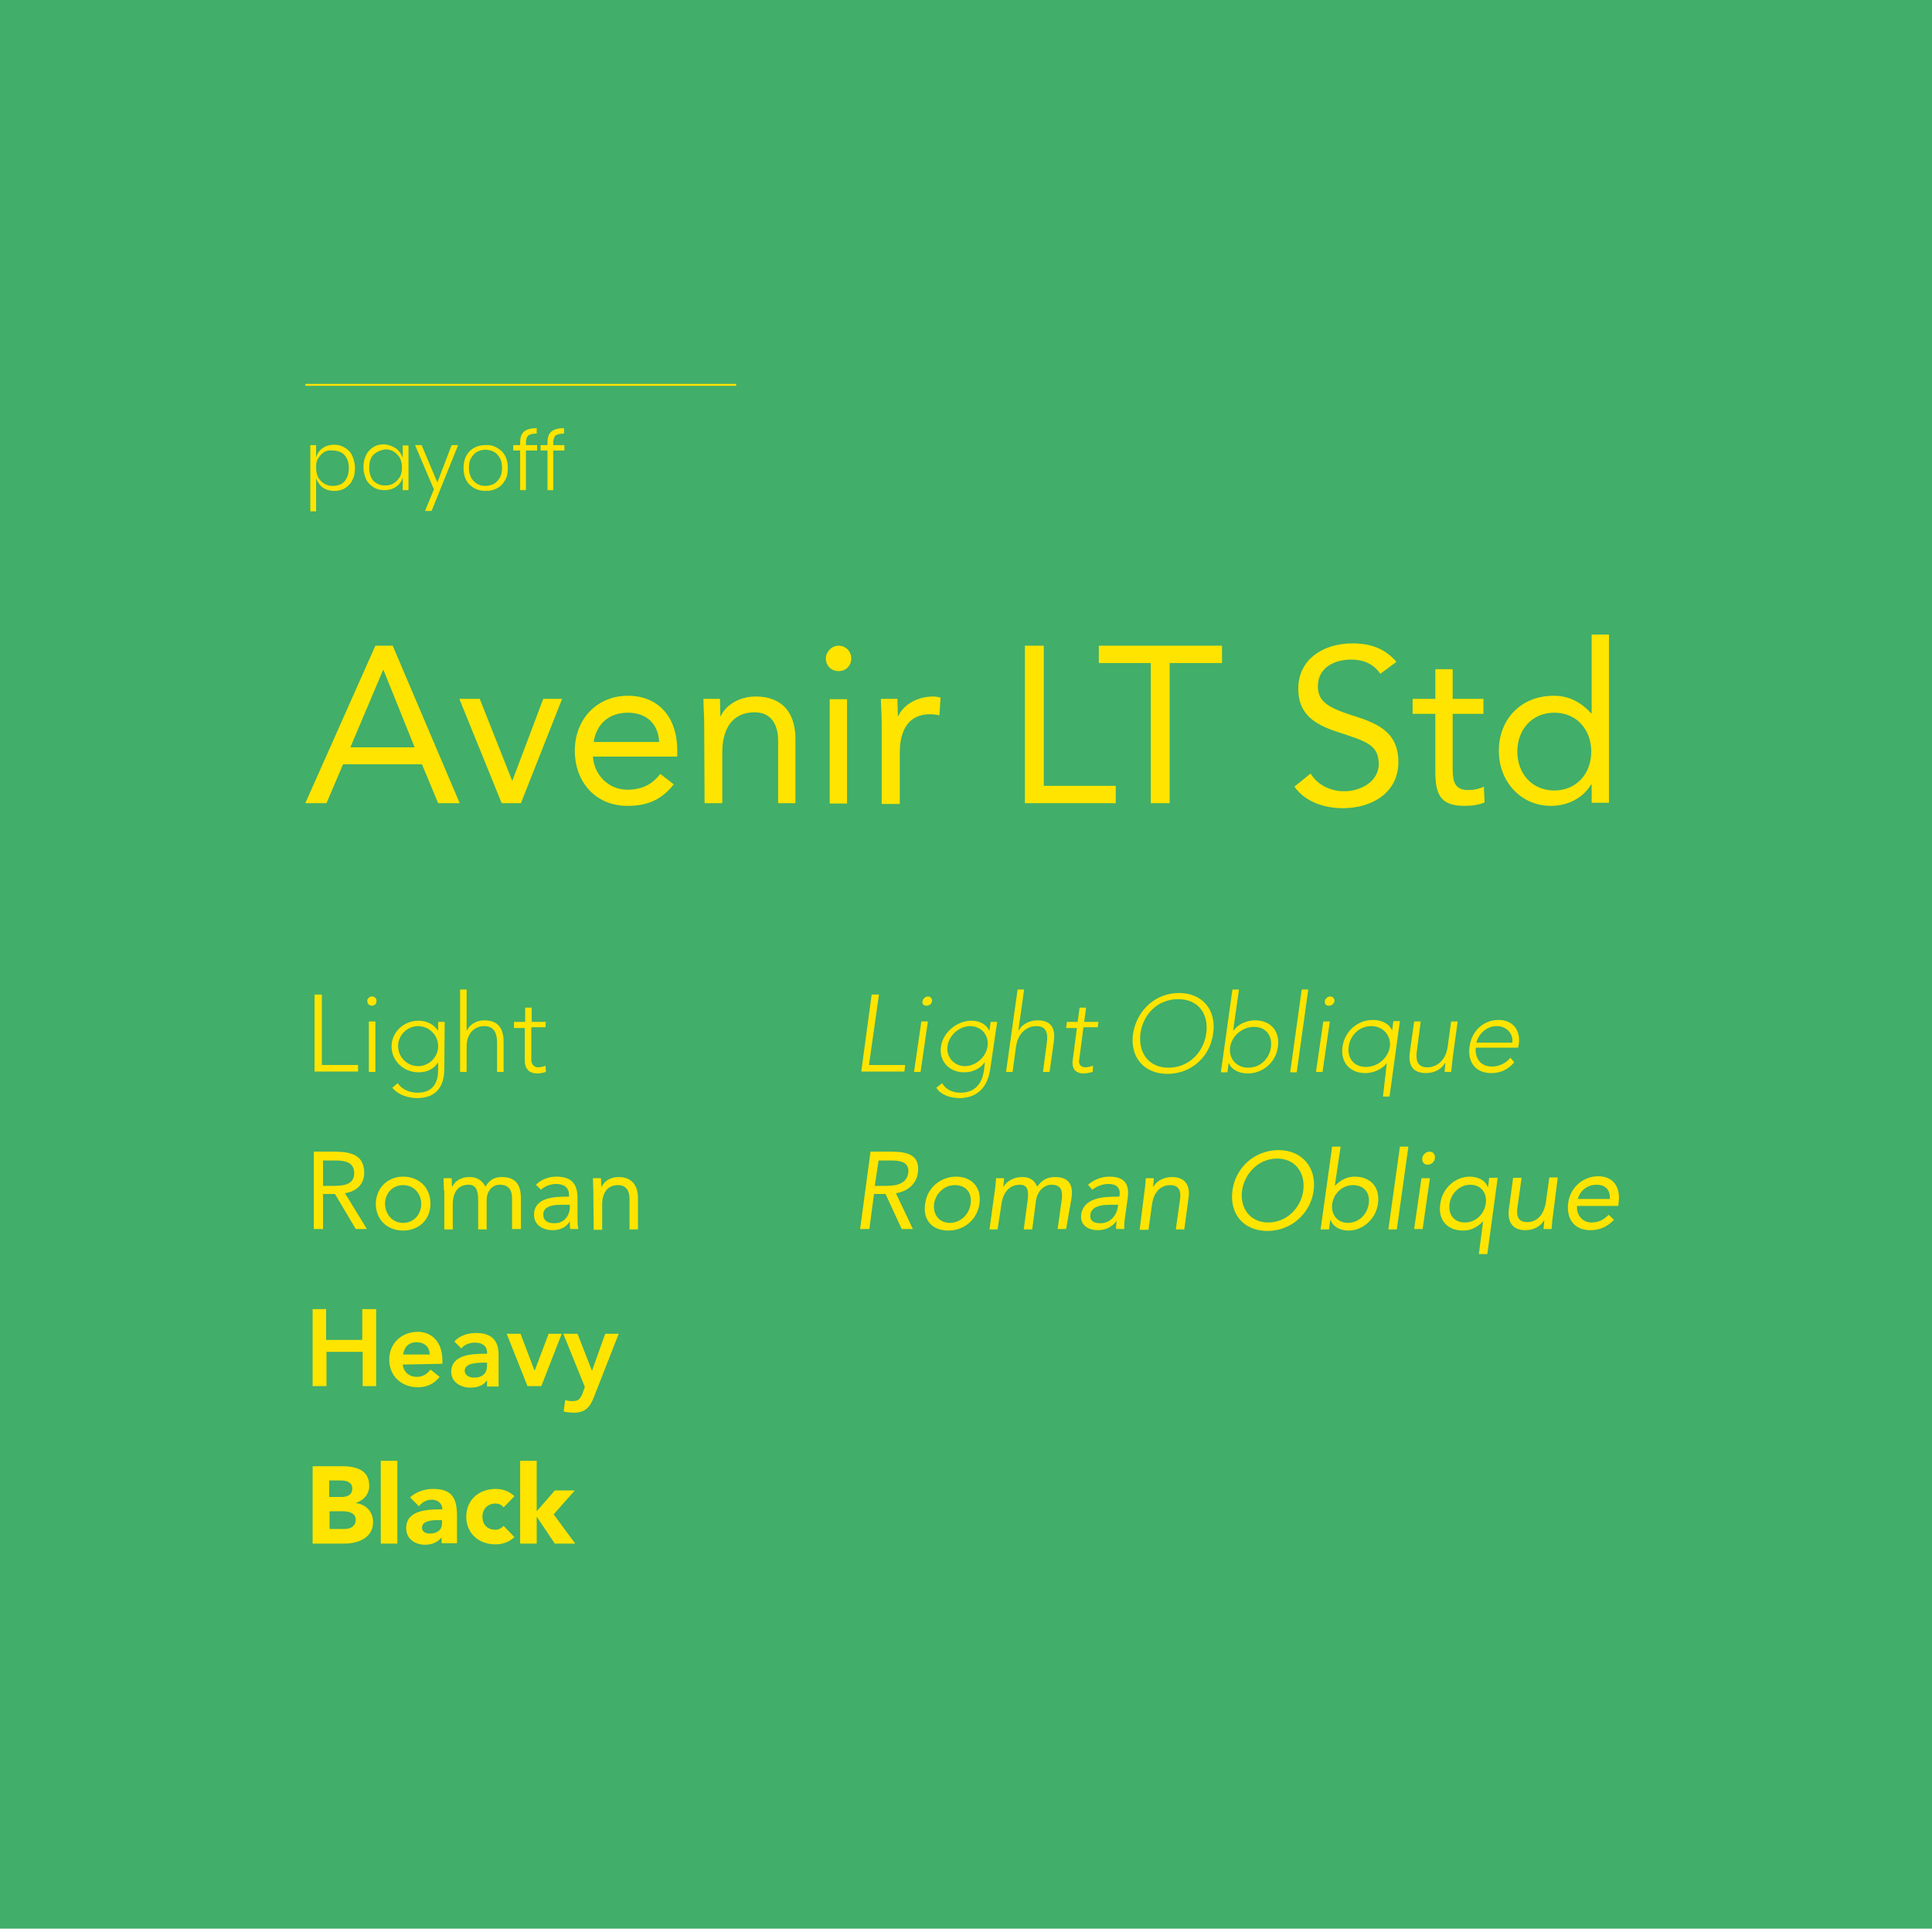 <?xml version="1.0" encoding="utf-8"?>
<!-- Generator: Adobe Illustrator 24.0.1, SVG Export Plug-In . SVG Version: 6.00 Build 0)  -->
<svg version="1.1" id="Livello_1" xmlns="http://www.w3.org/2000/svg" xmlns:xlink="http://www.w3.org/1999/xlink" x="0px" y="0px"
	 viewBox="0 0 501.8 500.9" style="enable-background:new 0 0 501.8 500.9;" xml:space="preserve">
<style type="text/css">
	.st0{fill:#41AE69;}
	.st1{fill:#FFE400;}
</style>
<rect class="st0" width="501.8" height="501.8"/>
<g>
	<g>
		<path class="st1" d="M97.5,167.7h4.5l17.4,40.9h-5.6l-4.2-10.1H89.1l-4.3,10.1h-5.5L97.5,167.7z M99.6,174h-0.1L91,194.1h16.7
			L99.6,174z"/>
		<path class="st1" d="M135.3,208.6h-5l-11-27.1h5.3l8.4,21.2h0.1l8-21.2h4.9L135.3,208.6z"/>
		<path class="st1" d="M175,203.7c-3.2,4.1-7,5.6-12,5.6c-8.5,0-13.7-6.4-13.7-14.3c0-8.4,5.9-14.3,13.8-14.3
			c7.6,0,12.8,5.2,12.8,14.2v1.6h-21.9c0.3,4.7,4,8.6,8.9,8.6c3.9,0,6.5-1.4,8.6-4.1L175,203.7z M171.2,192.7
			c-0.2-4.6-3.2-7.6-8.1-7.6c-5,0-8.2,3-8.9,7.6H171.2z"/>
		<path class="st1" d="M182.9,188c0-2.5-0.2-4.6-0.2-6.5h4.3c0,1.5,0.1,2.9,0.1,4.5h0.1c1.2-2.7,4.6-5.1,9.1-5.1
			c7.1,0,10.3,4.5,10.3,11v16.7h-4.5v-16.2c0-4.5-2-7.4-6.1-7.4c-5.8,0-8.4,4.3-8.4,10.4v13.2H183L182.9,188L182.9,188z"/>
		<path class="st1" d="M217.8,167.7c1.9,0,3.3,1.5,3.3,3.3c0,1.9-1.4,3.3-3.3,3.3s-3.3-1.4-3.3-3.3
			C214.5,169.3,216,167.7,217.8,167.7z M215.5,181.6h4.5v27.1h-4.5V181.6z"/>
		<path class="st1" d="M229,188c0-2.5-0.2-4.6-0.2-6.5h4.3c0,1.5,0.1,2.9,0.1,4.5h0.1c1.2-2.7,4.6-5.1,9.1-5.1
			c0.6,0,1.2,0.1,1.9,0.3l-0.3,4.6c-0.7-0.2-1.7-0.3-2.4-0.3c-5.5,0-7.9,3.9-7.9,10.1v13.2H229V188z"/>
		<path class="st1" d="M266.2,167.7h4.9v36.4h18.7v4.5h-23.6V167.7z"/>
		<path class="st1" d="M317.3,172.2h-13.5v36.4h-4.9v-36.4h-13.5v-4.5h32V172.2z"/>
		<path class="st1" d="M358.5,175c-1.7-2.6-4.5-3.7-7.5-3.7c-4.3,0-8.7,2-8.7,6.9c0,3.7,2.1,5.4,8.6,7.5c6.4,2,12.3,4.1,12.3,12.2
			c0,8.1-7,12-14.4,12c-4.8,0-9.8-1.6-12.6-5.6l4.2-3.4c1.8,3,5.2,4.6,8.7,4.6c4.2,0,9-2.4,9-7.1c0-5-3.4-5.9-10.7-8.3
			c-5.8-1.9-10.2-4.5-10.2-11.2c0-7.9,6.8-11.8,14-11.8c4.6,0,8.4,1.2,11.5,4.8L358.5,175z"/>
		<path class="st1" d="M385.3,185.4h-8V199c0,3.4,0.1,6.2,4.1,6.2c1.4,0,2.8-0.3,4-0.9l0.2,4.1c-1.6,0.7-3.5,0.9-5.3,0.9
			c-6.5,0-7.5-3.4-7.5-9.1v-14.8h-5.9v-3.9h5.9v-7.7h4.5v7.7h8v3.9H385.3z"/>
		<path class="st1" d="M413.3,203.8h-0.1c-1.7,3-5.5,5.5-10.4,5.5c-7.6,0-13.5-6.1-13.5-14.3c0-8.2,5.7-14.3,14.3-14.3
			c4,0,7.2,1.8,9.7,4.6h0.1v-20.5h4.5v43.7h-4.5V203.8z M403.7,185.1c-5.8,0-9.6,4.4-9.6,10.1c0,5.6,3.7,10.1,9.6,10.1
			c5.8,0,9.6-4.4,9.6-10.1C413.3,189.5,409.5,185.1,403.7,185.1z"/>
	</g>
	<g>
		<path class="st1" d="M81.7,258.3h1.9v18.3H93v1.7H81.7V258.3z"/>
		<path class="st1" d="M96.6,258.8c0.7,0,1.2,0.5,1.2,1.2c0,0.7-0.5,1.2-1.2,1.2s-1.2-0.5-1.2-1.2C95.3,259.5,95.9,258.8,96.6,258.8
			z M95.8,265.3h1.7v13.1h-1.7V265.3z"/>
		<path class="st1" d="M115.4,277.6c0,6.6-4.3,7.6-7,7.6c-2.6,0-5.2-1-6.5-2.7l1.4-1.2c1.1,1.7,3.1,2.5,5.2,2.5c5.2,0,5.3-4.6,5.3-6
			v-1.8h-0.1c-1,1.6-2.7,2.5-5,2.5c-3.9,0-7-3-7-6.7s3.1-6.7,7-6.7c2.2,0,4,1,5,2.5h0.1v-2.2h1.7L115.4,277.6L115.4,277.6z
			 M108.6,266.5c-2.8,0-5.2,2.3-5.2,5.2c0,2.8,2.3,5.2,5.2,5.2c2.8,0,5.2-2.3,5.2-5.2S111.4,266.5,108.6,266.5z"/>
		<path class="st1" d="M119.5,257h1.7v10.6h0.1c0.7-1.5,2.4-2.6,4.5-2.6c4.1,0,5,2.8,5,5.6v7.8h-1.7v-7.7c0-2.1-0.6-4.2-3.3-4.2
			c-2.5,0-4.6,1.8-4.6,5.3v6.6h-1.7C119.5,278.4,119.5,257,119.5,257z"/>
		<path class="st1" d="M141.7,266.8H138v8.5c0,1.1,0.7,1.9,1.8,1.9c0.6,0,1.4-0.2,1.9-0.4l0.1,1.6c-0.6,0.2-1.6,0.4-2.2,0.4
			c-2.4,0-3.3-1.5-3.3-3.3v-8.5h-2.8v-1.6h2.9v-3.7h1.7v3.7h3.7C141.7,265.4,141.7,266.8,141.7,266.8z"/>
	</g>
	<g>
		<path class="st1" d="M81.5,299.1h5.1c3.9,0,8,0.5,8,5.5c0,2.9-1.9,4.8-5,5.3l5.7,9.3h-2.9l-5.4-9.1h-3.1v9.1h-2.4V299.1z
			 M83.9,308H86c2.6,0,6,0,6-3.3c0-2.9-2.5-3.3-4.9-3.3h-3.2V308z"/>
		<path class="st1" d="M104.7,305.6c4.1,0,7.1,2.8,7.1,7s-3,7-7.1,7c-4.1,0-7.1-2.8-7.1-7C97.7,308.5,100.7,305.6,104.7,305.6z
			 M104.7,317.6c2.8,0,4.7-2.2,4.7-4.9c0-2.7-1.9-4.9-4.7-4.9s-4.7,2.2-4.7,4.9C100.1,315.4,101.9,317.6,104.7,317.6z"/>
		<path class="st1" d="M115.3,309.1c0-1.2-0.1-2.3-0.1-3.1h2.1c0,0.7,0.1,1.5,0.1,2.2h0.1c0.6-1.4,2.2-2.5,4.4-2.5
			c2.8,0,3.7,1.7,4.2,2.5c0.9-1.6,2.2-2.5,4.2-2.5c3.7,0,5,2.1,5,5.5v8H133v-7.9c0-1.9-0.6-3.6-3.2-3.6c-1.9,0-3.4,1.6-3.4,4v7.6
			h-2.2v-7.5c0-2.9-0.7-4.1-2.5-4.1c-2.8,0-4.1,2.1-4.1,5.1v6.5h-2.2v-10.1H115.3L115.3,309.1z"/>
		<path class="st1" d="M139.2,307.7c1.4-1.4,3.3-2.1,5.3-2.1c4,0,5.5,1.9,5.5,5.6v5.7c0,0.7,0.1,1.7,0.2,2.3h-2.1
			c-0.1-0.6-0.1-1.5-0.1-2H148c-0.8,1.4-2.4,2.3-4.4,2.3c-2.7,0-4.9-1.4-4.9-4c0-4.4,5.1-4.7,8.3-4.7h0.8v-0.4
			c0-1.9-1.2-2.9-3.3-2.9c-1.5,0-2.9,0.5-4,1.5L139.2,307.7z M145.7,312.9c-2.8,0-4.6,0.7-4.6,2.5c0,1.7,1.2,2.3,2.9,2.3
			c2.5,0,3.9-1.9,4-4v-0.8L145.7,312.9L145.7,312.9z"/>
		<path class="st1" d="M154.1,309.1c0-1.2-0.1-2.3-0.1-3.1h2.1c0,0.7,0.1,1.5,0.1,2.2h0.1c0.6-1.4,2.2-2.5,4.4-2.5
			c3.4,0,5,2.2,5,5.4v8.2h-2.2v-7.9c0-2.2-0.9-3.6-3-3.6c-2.8,0-4.1,2.1-4.1,5.1v6.5h-2.2L154.1,309.1L154.1,309.1z"/>
	</g>
	<g>
		<path class="st1" d="M81.2,340h3.5v8h9.4v-8h3.6V360h-3.5v-8.9h-9.4v8.9h-3.6V340z"/>
		<path class="st1" d="M104.6,354.4c0.2,2,1.8,3.2,3.6,3.2c1.7,0,2.8-0.8,3.6-1.9l2.4,1.9c-1.6,2-3.6,2.7-5.7,2.7
			c-4.1,0-7.4-2.8-7.4-7.2c0-4.3,3.3-7.2,7.4-7.2c3.7,0,6.4,2.7,6.4,7.4v0.9L104.6,354.4L104.6,354.4z M111.6,351.8
			c0-2-1.4-3.2-3.4-3.2c-2,0-3.2,1.2-3.5,3.2H111.6z"/>
		<path class="st1" d="M126.7,358.2L126.7,358.2c-1,1.6-2.6,2.2-4.5,2.2c-2.5,0-5-1.4-5-4.1c0-4.4,5.2-4.7,8.5-4.7h0.8v-0.4
			c0-1.7-1.4-2.5-3.1-2.5c-1.5,0-2.7,0.5-3.6,1.5l-1.8-1.8c1.5-1.6,3.6-2.2,5.7-2.2c5.8,0,5.8,4.2,5.8,6.1v7.8h-3v-2L126.7,358.2
			L126.7,358.2z M126.5,353.9h-0.7c-1.9,0-5.1,0.1-5.1,2.1c0,1.2,1.2,1.8,2.4,1.8c2.3,0,3.4-1.2,3.4-3.1
			C126.5,354.6,126.5,353.9,126.5,353.9z"/>
		<path class="st1" d="M131.6,346.4h3.6l3.6,9.5h0.1l3.6-9.5h3.4l-5.3,13.6h-3.6L131.6,346.4z"/>
		<path class="st1" d="M146.3,346.4h3.7l3.7,9.5h0.1l3.4-9.5h3.5l-6.5,16.6c-1,2.5-2.2,3.9-5.2,3.9c-0.8,0-1.8-0.1-2.6-0.3l0.4-3
			c0.5,0.2,1.1,0.3,1.8,0.3c1.7,0,2.1-0.6,2.7-2l0.6-1.7L146.3,346.4z"/>
	</g>
	<g>
		<path class="st1" d="M81.1,380.8h7.5c3.5,0,7.3,0.7,7.3,5.1c0,2.2-1.4,3.7-3.4,4.4v0.1c2.6,0.3,4.4,2.3,4.4,4.9
			c0,4.2-4,5.6-7.5,5.6h-8.2V380.8z M85.5,388.8h3.2c1.4,0,2.8-0.5,2.8-2.2s-1.6-2.1-3-2.1h-3V388.8z M85.5,397.1h4
			c1.4,0,2.9-0.6,2.9-2.4c0-1.9-2.1-2.2-3.5-2.2h-3.3V397.1z"/>
		<path class="st1" d="M98.9,379.4h4.3v21.5h-4.3V379.4z"/>
		<path class="st1" d="M114.8,399.1L114.8,399.1c-1,1.5-2.7,2.1-4.4,2.1c-2.6,0-4.9-1.5-4.9-4.3c0-4.8,5.7-4.9,9.4-4.9
			c0-1.5-1.2-2.5-2.7-2.5c-1.4,0-2.5,0.6-3.4,1.7l-2.3-2.3c1.6-1.5,3.9-2.2,6-2.2c5,0,6.2,2.5,6.2,7.1v7h-4V399.1z M113.8,394.8
			c-1.4,0-4.2,0.1-4.2,2c0,1,1,1.5,2,1.5c1.7,0,3.2-0.8,3.2-2.6v-0.9h-1V394.8z"/>
		<path class="st1" d="M130.8,391.5c-0.4-0.6-1.2-1-2.1-1c-2.1,0-3.4,1.5-3.4,3.4c0,2,1.2,3.4,3.4,3.4c0.9,0,1.7-0.5,2.1-1l2.8,2.9
			c-1.4,1.4-3.3,1.9-4.9,1.9c-4.3,0-7.6-2.8-7.6-7.2c0-4.4,3.4-7.2,7.6-7.2c1.7,0,3.5,0.5,4.9,1.9L130.8,391.5z"/>
		<path class="st1" d="M135.1,379.4h4.3v13.1l4.7-5.4h5.2l-5.5,6.2l5.6,7.6h-5.3l-4.7-7l0,0v7h-4.3V379.4z"/>
	</g>
	<g>
		<path class="st1" d="M226.4,258.3h1.9l-2.6,18.3h9.4l-0.2,1.7h-11.2L226.4,258.3z"/>
		<path class="st1" d="M239.3,265.3h1.7l-1.9,13.1h-1.7L239.3,265.3z M241,258.8c0.7,0,1.1,0.5,1.1,1.2c-0.1,0.7-0.7,1.2-1.5,1.2
			s-1.1-0.5-1-1.2C239.7,259.5,240.3,258.8,241,258.8z"/>
		<path class="st1" d="M257.2,277.6c-0.9,6.6-5.4,7.6-8,7.6s-5-1-6-2.7l1.5-1.2c0.9,1.7,2.8,2.5,4.8,2.5c5.2,0,5.9-4.6,6.1-6
			l0.2-1.8h-0.1c-1.2,1.6-3.1,2.5-5.3,2.5c-3.9,0-6.6-3-6-6.7c0.5-3.6,4.1-6.7,7.9-6.7c2.2,0,3.9,1,4.6,2.5h0.1l0.3-2.2h1.7
			L257.2,277.6z M252,266.5c-2.8,0-5.5,2.3-5.9,5.2c-0.4,2.8,1.7,5.2,4.5,5.2c2.8,0,5.5-2.3,5.9-5.2
			C256.9,268.8,254.8,266.5,252,266.5z"/>
		<path class="st1" d="M264.3,257h1.7l-1.5,10.6h0.1c0.8-1.5,2.7-2.6,4.9-2.6c4.1,0,4.6,2.8,4.2,5.6l-1.1,7.8h-1.7l1-7.7
			c0.3-2.1,0-4.2-2.7-4.2c-2.5,0-4.8,1.8-5.3,5.3l-0.9,6.6h-1.7L264.3,257z"/>
		<path class="st1" d="M285.1,266.8h-3.7l-1.1,8.5c-0.2,1.1,0.4,1.9,1.6,1.9c0.6,0,1.4-0.2,2-0.4l-0.1,1.6c-0.7,0.2-1.7,0.4-2.3,0.4
			c-2.4,0-3.1-1.5-2.9-3.3l1.1-8.5h-2.8l0.2-1.6h2.8l0.5-3.7h1.7l-0.5,3.7h3.7L285.1,266.8z"/>
		<path class="st1" d="M306.2,257.9c6.1,0,9.8,4.4,8.9,10.5c-0.8,6.1-5.7,10.5-11.9,10.5c-6.1,0-9.8-4.4-8.9-10.5
			C295.3,262.3,300.2,257.9,306.2,257.9z M303.5,277.3c5.2,0,9.1-3.9,9.8-8.9c0.7-5-2-8.9-7.3-8.9s-9.1,3.9-9.8,8.9
			C295.6,273.4,298.3,277.3,303.5,277.3z"/>
		<path class="st1" d="M320.1,257h1.7l-1.5,10.6h0.1c1.4-1.8,3.6-2.6,5.6-2.6c4.1,0,6.5,2.9,5.9,6.9c-0.5,4-3.9,6.9-7.8,6.9
			c-2,0-4.1-0.8-4.9-2.6h-0.1l-0.3,2.3h-1.7L320.1,257z M324.2,277.3c3.2,0,5.5-2.4,5.9-5.3c0.4-2.9-1.2-5.3-4.4-5.3
			c-3.1,0-5.8,2.4-6.2,5.3C319.1,274.9,321.1,277.3,324.2,277.3z"/>
		<path class="st1" d="M338.1,257h1.7l-3,21.5h-1.7L338.1,257z"/>
		<path class="st1" d="M343.7,265.3h1.7l-1.9,13.1h-1.7L343.7,265.3z M345.5,258.8c0.7,0,1.1,0.5,1.1,1.2c-0.1,0.7-0.7,1.2-1.5,1.2
			c-0.7,0-1.1-0.5-1-1.2C344.1,259.5,344.8,258.8,345.5,258.8z"/>
		<path class="st1" d="M360.2,276.1L360.2,276.1c-1.4,1.8-3.7,2.6-5.6,2.6c-4.1,0-6.5-2.9-5.9-6.9s3.9-6.9,7.9-6.9
			c2,0,4.1,0.8,4.9,2.6h0.1l0.3-2.3h1.7l-2.7,19.6h-1.7L360.2,276.1z M356.2,266.5c-3.2,0-5.5,2.4-5.9,5.3c-0.4,2.9,1.2,5.3,4.5,5.3
			c3.1,0,5.8-2.4,6.2-5.3C361.3,268.9,359.2,266.5,356.2,266.5z"/>
		<path class="st1" d="M377.3,274.8c-0.1,0.9-0.3,3-0.4,3.6h-1.7c0.1-0.9,0.2-2.1,0.2-2.3h-0.1c-0.8,1.5-2.7,2.6-4.9,2.6
			c-4.1,0-4.6-2.8-4.2-5.6l1.1-7.8h1.7l-1,7.7c-0.3,2.1,0,4.2,2.7,4.2c2.5,0,4.8-1.8,5.3-5.3l0.9-6.6h1.7L377.3,274.8z"/>
		<path class="st1" d="M393.3,275.9c-1.7,2-3.7,2.8-6,2.8c-4,0-6.2-2.8-5.6-6.9c0.5-4,3.6-6.9,7.5-6.9c4.1,0,5.7,3.1,5.3,6.1
			l-0.2,1.1h-11c-0.2,1.5,0.3,4.9,4.3,4.9c1.8,0,3.6-0.9,4.7-2.3L393.3,275.9z M392.8,270.8c0.3-2.3-1.5-4.3-4-4.3
			c-3.7,0-5.3,3.5-5.3,4.3H392.8z"/>
	</g>
	<g>
		<path class="st1" d="M226.1,299.1h5.1c3.9,0,7.9,0.5,7.2,5.5c-0.4,2.9-2.6,4.8-5.7,5.3l4.4,9.3h-2.9l-4.2-9.1h-3l-1.2,9.1h-2.4
			L226.1,299.1z M227.2,308h2.1c2.6,0,6,0,6.6-3.3c0.4-2.9-2.1-3.3-4.4-3.3h-3.3L227.2,308z"/>
		<path class="st1" d="M248.3,305.6c4.1,0,6.7,2.8,6.1,7c-0.6,4.2-4,7-8.1,7c-4.2,0-6.7-2.8-6-7
			C240.8,308.5,244.3,305.6,248.3,305.6z M246.7,317.6c2.8,0,5-2.2,5.4-4.9c0.4-2.8-1.1-4.9-4.1-4.9c-2.8,0-5,2.2-5.4,4.9
			C242.3,315.4,243.9,317.6,246.7,317.6z"/>
		<path class="st1" d="M258.4,309.1c0.2-1.2,0.2-2.3,0.3-3.1h2.1c-0.1,0.7-0.1,1.5-0.2,2.2h0.1c0.7-1.4,2.6-2.5,4.8-2.5
			c2.8,0,3.5,1.7,3.9,2.5c1.1-1.6,2.5-2.5,4.6-2.5c3.7,0,4.8,2.1,4.3,5.5l-1.4,8h-2.2l1.1-7.9c0.2-1.9-0.1-3.6-2.7-3.6
			c-1.9,0-3.6,1.6-4,4l-1,7.6h-2.2l1-7.5c0.4-2.9-0.2-4.1-2-4.1c-2.8,0-4.4,2.1-4.8,5.1l-1,6.5H257L258.4,309.1z"/>
		<path class="st1" d="M282.6,307.7c1.6-1.4,3.6-2.1,5.5-2.1c4,0,5.3,1.9,4.8,5.6l-0.8,5.7c-0.1,0.7-0.1,1.7-0.1,2.3h-2.1
			c-0.1-0.6,0.1-1.5,0.1-2h-0.1c-1,1.4-2.7,2.3-4.7,2.3c-2.7,0-4.7-1.4-4.4-4c0.6-4.4,5.7-4.7,9.1-4.7h0.8l0.1-0.4
			c0.2-1.9-0.8-2.9-2.9-2.9c-1.5,0-2.9,0.5-4.2,1.5L282.6,307.7z M288.2,312.9c-2.8,0-4.7,0.7-5,2.5c-0.2,1.7,0.9,2.3,2.6,2.3
			c2.5,0,4.1-1.9,4.5-4l0.1-0.8L288.2,312.9L288.2,312.9z"/>
		<path class="st1" d="M297.3,309.1c0.2-1.2,0.2-2.3,0.3-3.1h2.1c-0.1,0.7-0.1,1.5-0.2,2.2h0.1c0.7-1.4,2.6-2.5,4.8-2.5
			c3.4,0,4.8,2.2,4.3,5.4l-1.1,8.2h-2.2l1.1-7.9c0.3-2.2-0.4-3.6-2.5-3.6c-2.8,0-4.4,2.1-4.8,5.1l-0.9,6.5H296L297.3,309.1z"/>
		<path class="st1" d="M320.1,309.2c0.8-6,5.8-10.5,12-10.5c6,0,9.9,4.5,9.1,10.5c-0.8,6-5.9,10.5-12,10.5
			C323,319.7,319.3,315.3,320.1,309.2z M338.5,309.2c0.6-4.6-2.1-8.3-6.8-8.3s-8.4,3.7-9.1,8.3c-0.6,4.6,2.1,8.3,6.8,8.3
			S337.9,313.8,338.5,309.2z"/>
		<path class="st1" d="M346,297.8h2.2l-1.5,10.1h0.1c1.5-1.5,3.1-2.3,5.1-2.3c4.2,0,6.6,2.9,6,7c-0.5,4-4,7-7.6,7
			c-2.4,0-4.1-1.1-4.7-2.7h-0.1l-0.3,2.4h-2.2L346,297.8z M350.1,317.6c2.8,0,5-2.2,5.4-4.9c0.4-2.8-1.1-4.9-4.1-4.9
			c-2.8,0-5,2.2-5.4,4.9C345.7,315.4,347.3,317.6,350.1,317.6z"/>
		<path class="st1" d="M363.6,297.8h2.2l-3,21.5h-2.2L363.6,297.8z"/>
		<path class="st1" d="M369.2,306h2.2l-1.9,13.2h-2.2L369.2,306z M371.3,299.1c0.9,0,1.5,0.7,1.4,1.7c-0.1,0.9-0.9,1.7-1.9,1.7
			c-0.9,0-1.5-0.7-1.4-1.7C369.5,299.9,370.4,299.1,371.3,299.1z"/>
		<path class="st1" d="M386.3,325.7h-2.2l1.1-8.4h-0.1c-1.5,1.5-3.1,2.3-5.1,2.3c-4.2,0-6.6-2.9-5.9-7c0.5-4,3.9-7,7.6-7
			c2.4,0,4.2,1.1,4.7,2.7h0.1l0.3-2.4h2.2L386.3,325.7z M381.9,307.7c-2.8,0-5,2.2-5.4,4.9c-0.4,2.8,1.1,4.9,4,4.9
			c2.8,0,5-2.2,5.4-4.9C386.3,309.9,384.7,307.7,381.9,307.7z"/>
		<path class="st1" d="M403.3,316.1c-0.2,1.2-0.2,2.3-0.3,3.1h-2.1c0.1-0.7,0.1-1.5,0.2-2.2H401c-0.8,1.4-2.6,2.5-4.8,2.5
			c-3.4,0-4.7-2.2-4.3-5.4l1.1-8.2h2.2l-1.1,7.9c-0.3,2.2,0.4,3.6,2.5,3.6c2.8,0,4.4-2.1,4.9-5.1l0.9-6.5h2.2L403.3,316.1z"/>
		<path class="st1" d="M419.2,316.8c-1.9,2-3.9,2.7-6.2,2.7c-4.2,0-6.2-3.1-5.7-7c0.5-4.1,3.9-7,7.8-7c3.7,0,5.9,2.5,5.3,7l-0.1,0.7
			h-10.7c-0.2,2.3,1.4,4.3,3.7,4.3c1.9,0,3.3-0.7,4.5-2L419.2,316.8z M418.1,311.4c0.2-2.2-1-3.7-3.4-3.7s-4.3,1.5-4.9,3.7H418.1z"
			/>
	</g>
	<g>
		<path class="st1" d="M89.6,116.3c0.8,0.5,1.5,1.1,1.9,2.1c0.4,0.9,0.7,2,0.7,3.2c0,1.2-0.2,2.3-0.7,3.1c-0.4,0.9-1.1,1.6-1.9,2.1
			c-0.8,0.5-1.8,0.7-2.8,0.7c-1.1,0-2.2-0.3-3-0.9c-0.8-0.6-1.4-1.5-1.7-2.4v8.6h-1.5v-17.2h1.5v3.2c0.3-1,0.8-1.8,1.7-2.4
			c0.8-0.6,1.9-0.9,3-0.9C87.9,115.5,88.8,115.8,89.6,116.3z M84.2,117.4c-0.6,0.4-1.1,0.9-1.6,1.7s-0.5,1.5-0.5,2.4
			c0,0.9,0.2,1.8,0.5,2.4s0.8,1.2,1.6,1.7c0.6,0.4,1.4,0.6,2.2,0.6c1.4,0,2.4-0.4,3.1-1.2s1.1-2,1.1-3.4c0-1.5-0.4-2.6-1.1-3.4
			c-0.7-0.8-1.9-1.2-3.1-1.2C85.6,116.9,84.9,117,84.2,117.4z"/>
		<path class="st1" d="M102.9,116.5c0.8,0.6,1.4,1.5,1.7,2.4v-3.2h1.5v11.6h-1.5V124c-0.3,1-0.8,1.8-1.7,2.4c-0.8,0.6-1.9,0.9-3,0.9
			c-1,0-2-0.2-2.8-0.7c-0.8-0.5-1.5-1.1-2-2.1c-0.4-0.9-0.7-2-0.7-3.1c0-1.2,0.2-2.3,0.7-3.2c0.4-0.9,1.1-1.6,1.9-2.1
			c0.8-0.5,1.8-0.7,2.8-0.7C101,115.5,102,115.9,102.9,116.5z M97,118.1c-0.8,0.8-1.1,2-1.1,3.4s0.4,2.6,1.1,3.4
			c0.8,0.8,1.9,1.2,3.1,1.2c0.8,0,1.6-0.2,2.2-0.6c0.6-0.4,1.1-0.9,1.6-1.7c0.4-0.7,0.5-1.6,0.5-2.4c0-0.9-0.2-1.8-0.5-2.4
			c-0.4-0.7-0.9-1.2-1.6-1.7c-0.6-0.4-1.4-0.6-2.2-0.6C98.9,116.9,97.9,117.3,97,118.1z"/>
		<path class="st1" d="M109.5,115.6l4.1,9.7l3.7-9.7h1.7l-6.9,17.1h-1.7l2.3-5.6l-4.9-11.5C107.9,115.6,109.5,115.6,109.5,115.6z"/>
		<path class="st1" d="M129.1,116.3c0.8,0.5,1.6,1.1,2.1,2.1c0.5,0.9,0.7,2,0.7,3.2c0,1.2-0.2,2.3-0.7,3.1c-0.5,0.9-1.1,1.6-2.1,2.1
			c-0.8,0.5-1.9,0.7-2.9,0.7c-1.1,0-2.1-0.2-3-0.7c-0.8-0.5-1.6-1.1-2.1-2.1c-0.5-0.9-0.7-2-0.7-3.1c0-1.2,0.2-2.3,0.7-3.2
			c0.5-0.9,1.1-1.6,2.1-2.1c0.8-0.5,1.9-0.7,3-0.7C127.2,115.5,128.3,115.8,129.1,116.3z M124,117.3c-0.6,0.3-1.1,0.8-1.6,1.6
			s-0.6,1.6-0.6,2.6c0,1,0.2,1.9,0.6,2.6c0.4,0.7,0.9,1.2,1.6,1.6s1.4,0.5,2.1,0.5s1.5-0.2,2.1-0.5c0.6-0.3,1.1-0.8,1.6-1.6
			c0.4-0.7,0.6-1.6,0.6-2.6c0-1-0.2-1.9-0.6-2.6c-0.4-0.7-0.9-1.2-1.6-1.6c-0.6-0.3-1.4-0.5-2.1-0.5S124.6,117,124,117.3z"/>
		<path class="st1" d="M137.2,113.1c-0.4,0.4-0.6,1-0.6,2.1v0.4h2.9v1.4h-2.9v10.3h-1.5V117h-1.8v-1.4h1.8V115c0-1.4,0.3-2.3,1-2.9
			c0.7-0.6,1.8-0.9,3.3-0.9v1.4C138.4,112.6,137.6,112.8,137.2,113.1z"/>
		<path class="st1" d="M144.3,113.1c-0.4,0.4-0.6,1-0.6,2.1v0.4h2.9v1.4h-2.9v10.3h-1.5V117h-1.8v-1.4h1.8V115c0-1.4,0.3-2.3,1-2.9
			c0.7-0.6,1.8-0.9,3.3-0.9v1.4C145.6,112.6,144.7,112.8,144.3,113.1z"/>
	</g>
	<g>
		<rect x="79.3" y="99.7" class="st1" width="111.9" height="0.5"/>
	</g>
</g>
</svg>
